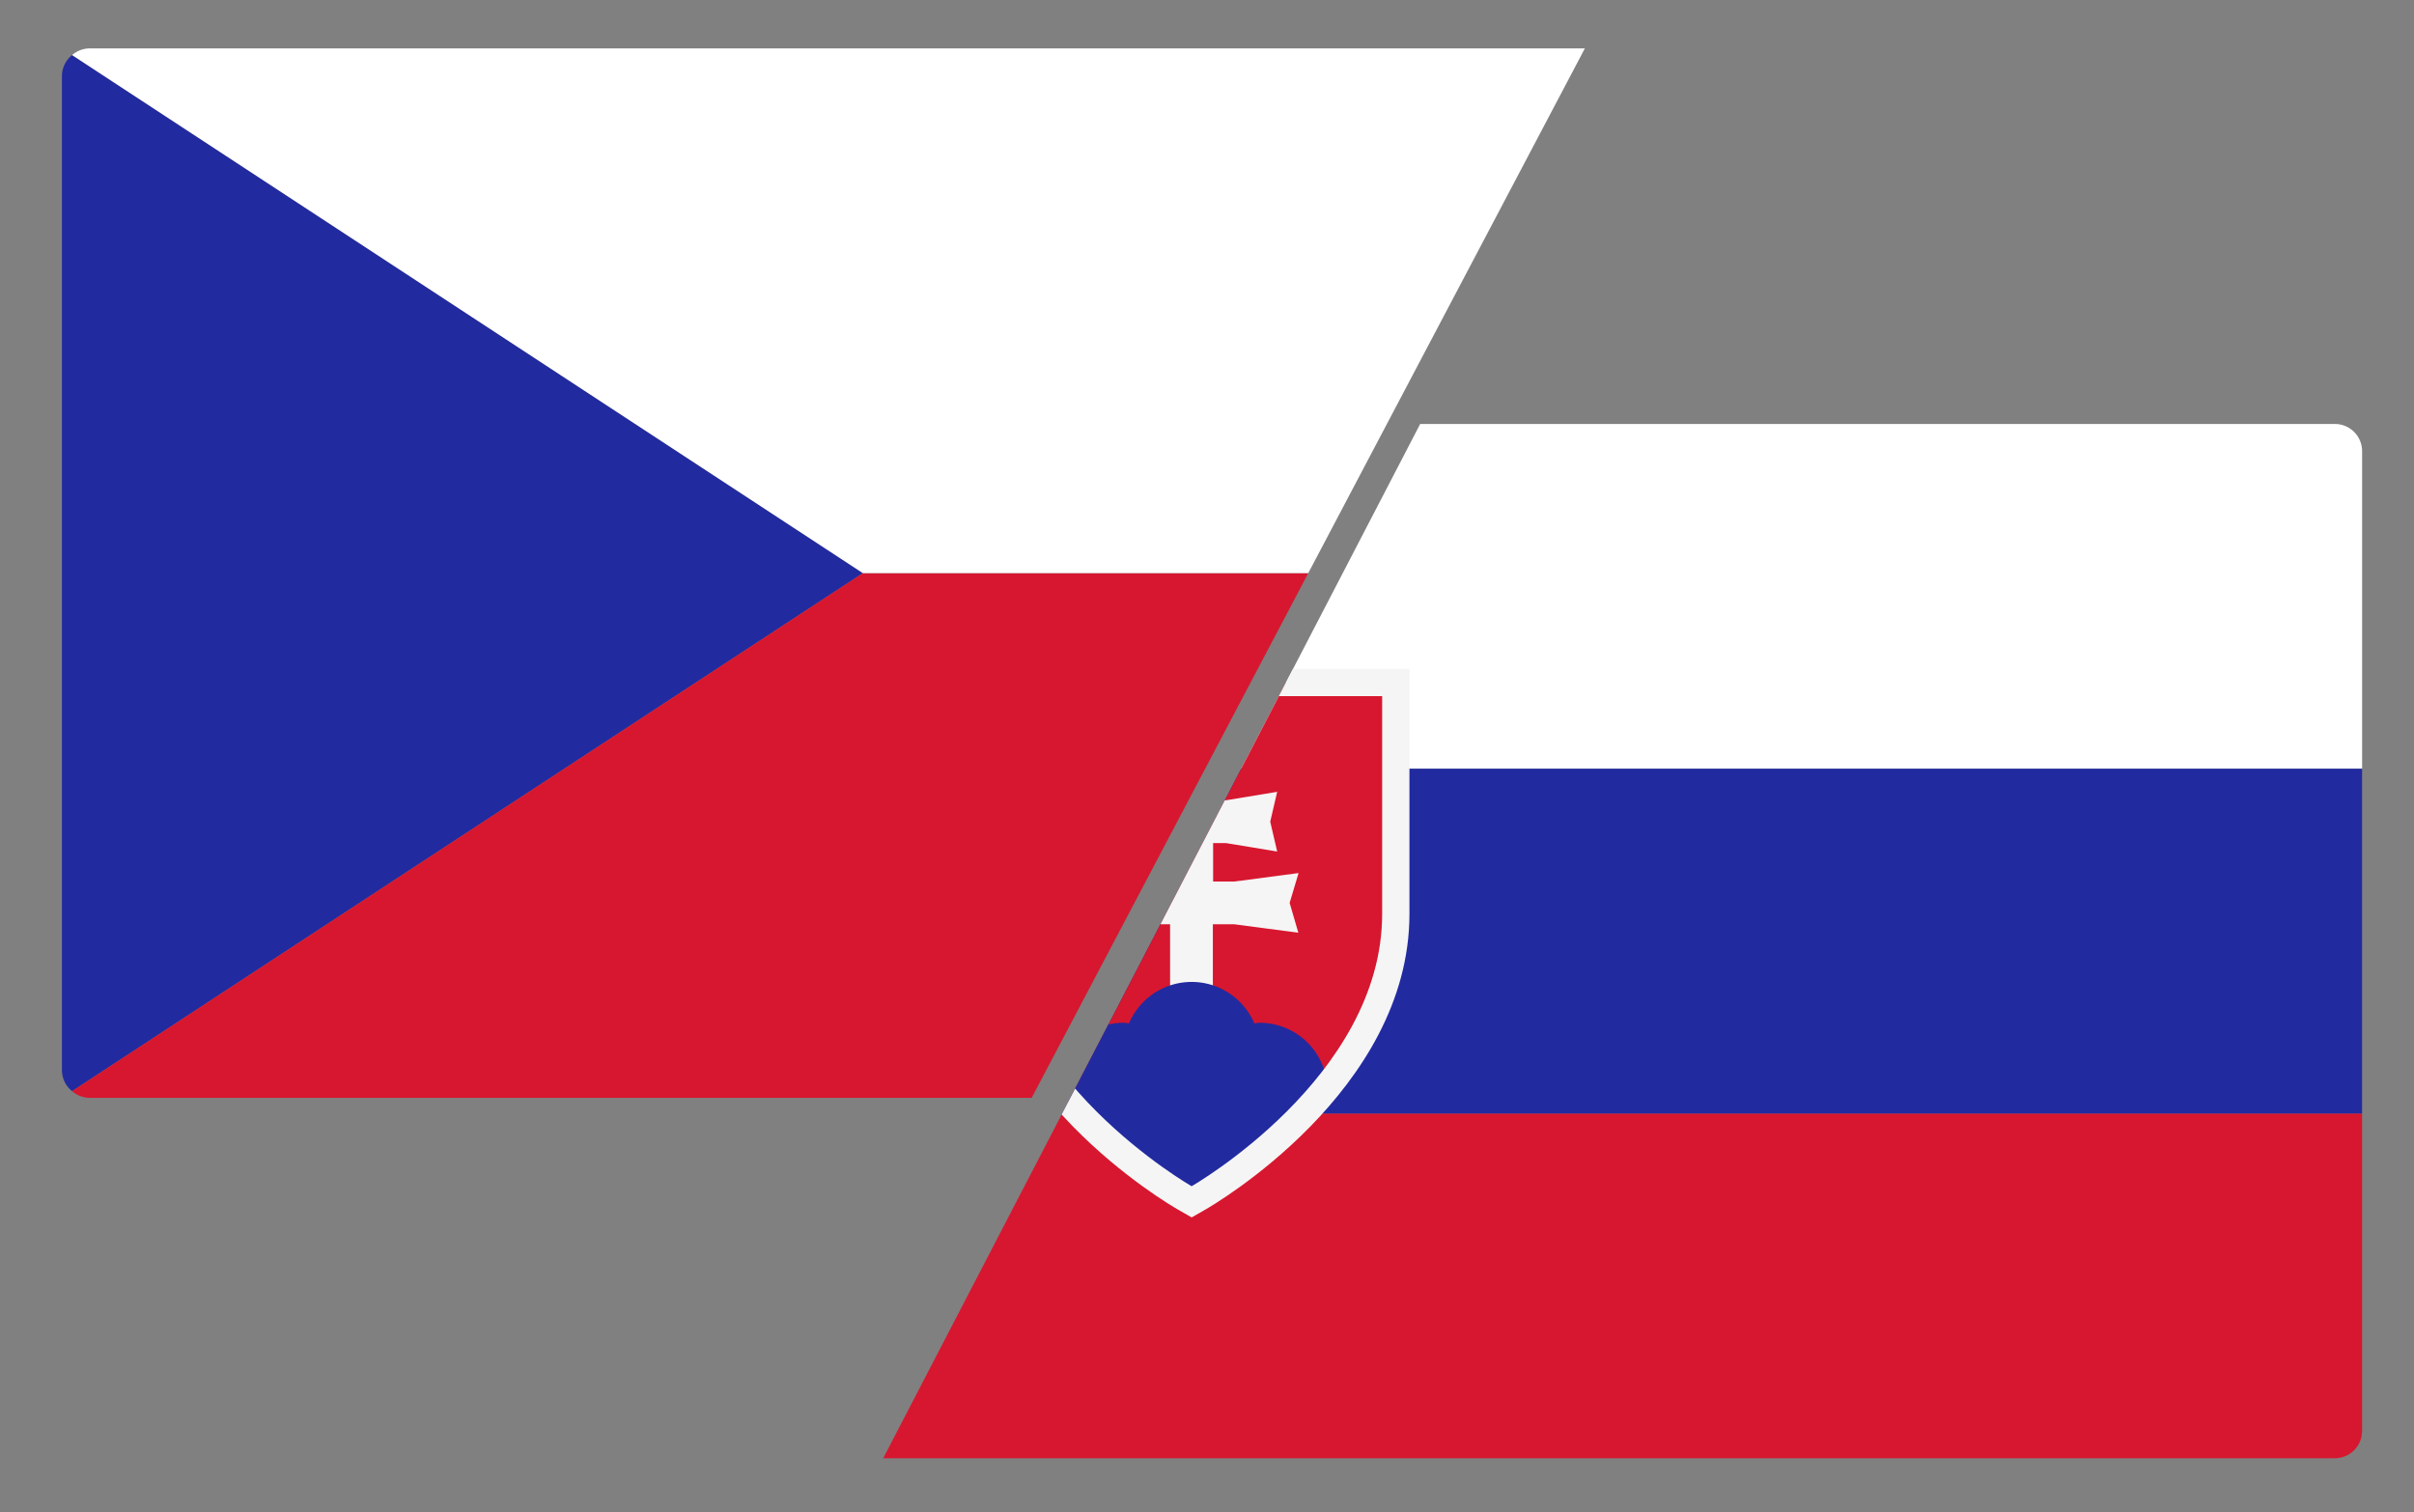 <svg xmlns="http://www.w3.org/2000/svg" xmlns:xlink="http://www.w3.org/1999/xlink" width="75.362" height="47.211" viewBox="0 0 75.362 47.211"><rect x="0" y="0" width="75.362" height="47.211" fill="#808080" stroke="none"/><defs><clipPath id="a"><path d="M79.781,24.523H49.85L31.118,60.606H79.781Z" transform="translate(-31.118 -24.523)" fill="#fff"/></clipPath><clipPath id="b"><path d="M37.678,48.792h31.2L87.954,12.6H37.678Z" transform="translate(-37.678 -12.604)" fill="#fff"/></clipPath></defs><g transform="translate(-178.678 -1064.604)"><g transform="translate(205.377 1075.732)" clip-path="url(#a)"><g transform="translate(-2.244 2.109)"><path d="M49.286,99.04H0V89.126a.85.85,0,0,1,.85-.85H48.437a.85.85,0,0,1,.85.85V99.04Z" transform="translate(0 -88.276)" fill="#fff"/><path d="M48.437,322.673H.85a.85.85,0,0,1-.85-.85v-9.914H49.286v9.914A.85.85,0,0,1,48.437,322.673Z" transform="translate(0 -290.382)" fill="#d7172f"/><rect width="49.286" height="10.763" transform="translate(0 10.764)" fill="#222aa0"/><path d="M72.37,188.229c-.252-.145-6.163-3.583-6.163-8.867v-7.223H78.954v7.223c0,5.285-5.911,8.723-6.163,8.867l-.211.12Z" transform="translate(-59.834 -164.066)" fill="#d7172f"/><path d="M104.411,190.054l-2,.264h-.668v-1.2h.4l1.6.264-.217-.932.217-.932-1.6.264h-.4v-.4l.264-2-.931.271-.931-.271.264,2v.4H100l-1.6-.264.217.932-.217.932,1.6-.264h.4v1.2h-.668l-2-.264.271.931-.271.932,2-.264h.668v3.075h1.335v-3.075h.668l2,.264-.271-.932Z" transform="translate(-88.326 -176.033)" fill="#f5f5f5"/><path d="M92.641,269.242a2.124,2.124,0,0,0-1.954,1.292c-.057,0-.112-.017-.17-.017a2.119,2.119,0,0,0-2.112,2,16.094,16.094,0,0,0,4.026,3.467l.211.12.211-.12a16.092,16.092,0,0,0,4.026-3.467,2.119,2.119,0,0,0-2.112-2c-.058,0-.113.012-.17.017A2.124,2.124,0,0,0,92.641,269.242Z" transform="translate(-79.895 -251.822)" fill="#222aa0"/><path d="M74.539,168.575v6.8c0,5.1-5.948,8.5-5.948,8.5s-5.948-3.4-5.948-8.5v-6.8h11.9m.85-.85h-13.6v7.648c0,5.528,6.116,9.087,6.377,9.235l.422.241.422-.241c.26-.149,6.377-3.707,6.377-9.235v-7.648Z" transform="translate(-55.845 -160.077)" fill="#f5f5f5"/></g></g><g transform="translate(178.678 1064.604)" clip-path="url(#b)"><g transform="translate(1.933 1.511)"><path d="M.318,122.759l24.687-16.174L.318,90.41A.848.848,0,0,0,0,91.064V122.1A.848.848,0,0,0,.318,122.759Z" transform="translate(0 -90.202)" fill="#222aa0"/><path d="M3.256,272.174a.847.847,0,0,0,.544.208H52.086a.862.862,0,0,0,.862-.862V256H27.943Z" transform="translate(-2.938 -239.617)" fill="#d7172f"/><path d="M3.256,88.484a.848.848,0,0,1,.544-.208H52.086a.862.862,0,0,1,.862.862v15.52H27.943Z" transform="translate(-2.938 -88.276)" fill="#fff"/></g></g></g></svg>